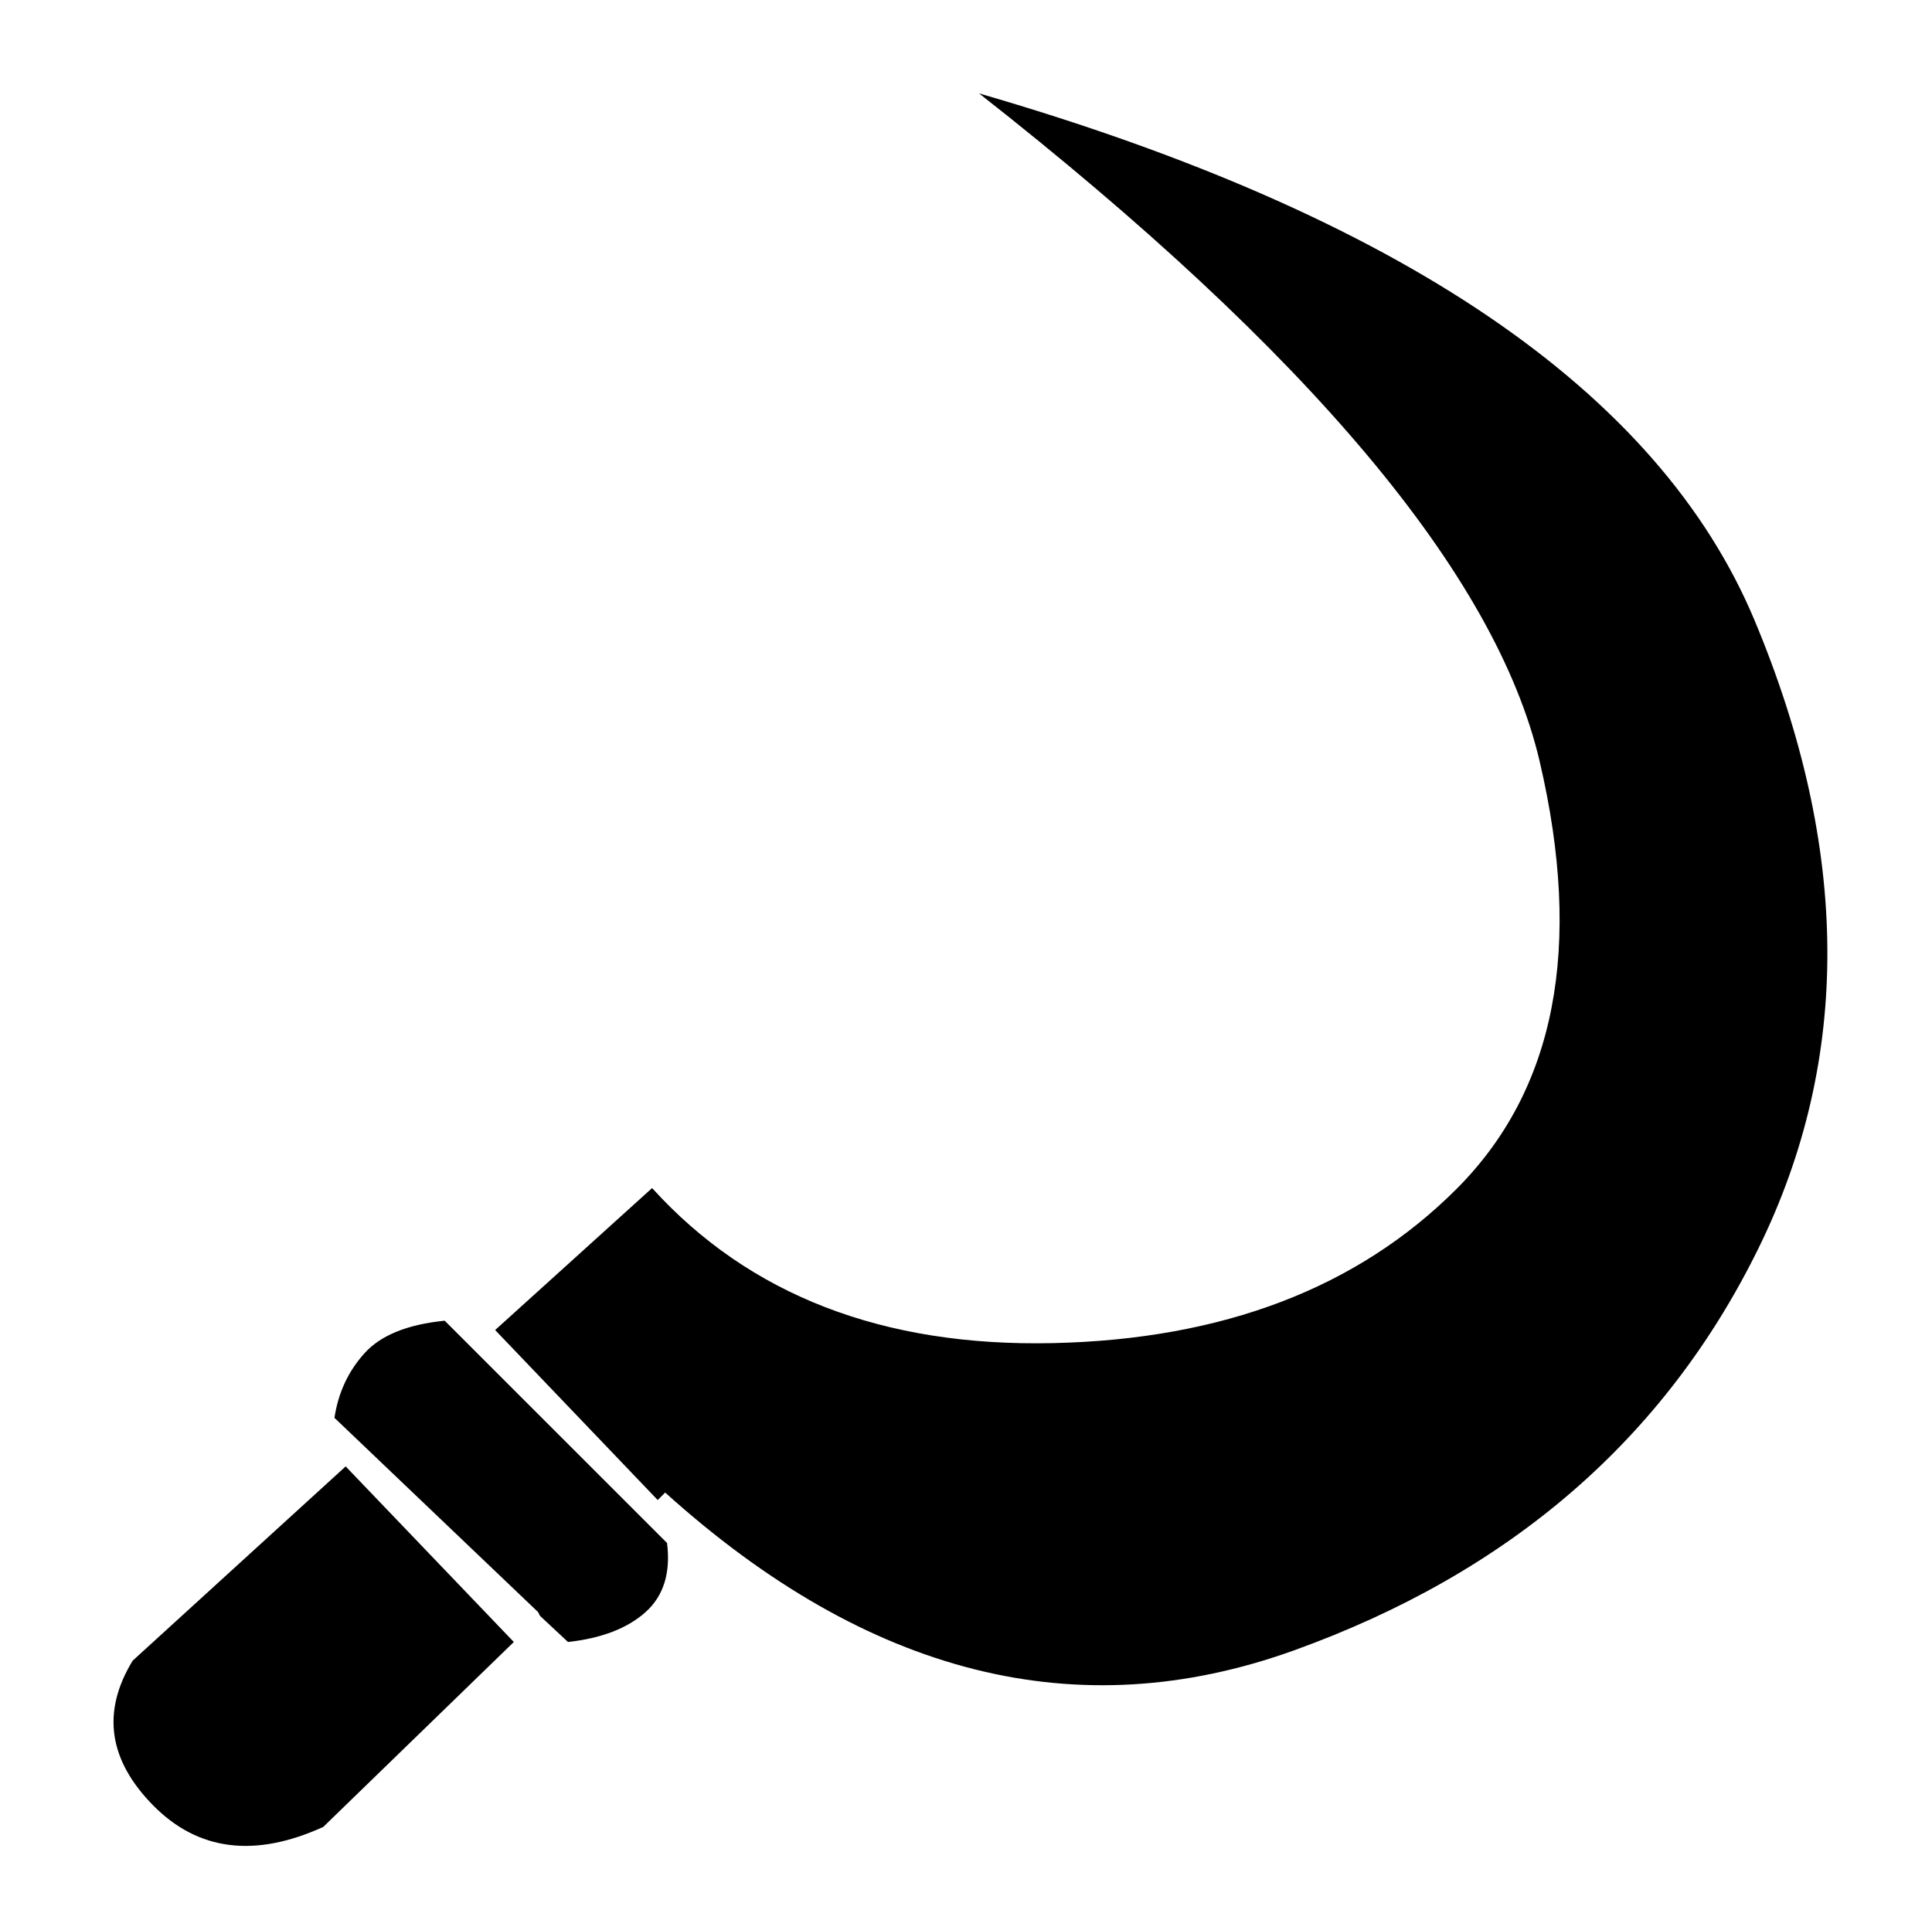 <svg xmlns="http://www.w3.org/2000/svg" viewBox="-10 0 1034 1024"><path d="M228 707q-30 3-43 17.5T169 759l109 104 1 2v0l15 14q27-3 41.5-16t11.5-37zM61 889q-25 41 11 77.5t91 11.5l102-99-90-94zM514 50q265 208 300 357.5t-44.5 229-216 82.5T339 636l-84 76 87 91 4-4q163 147 336.5 84.5t248.5-215-2-336.5T514 50z"/></svg>